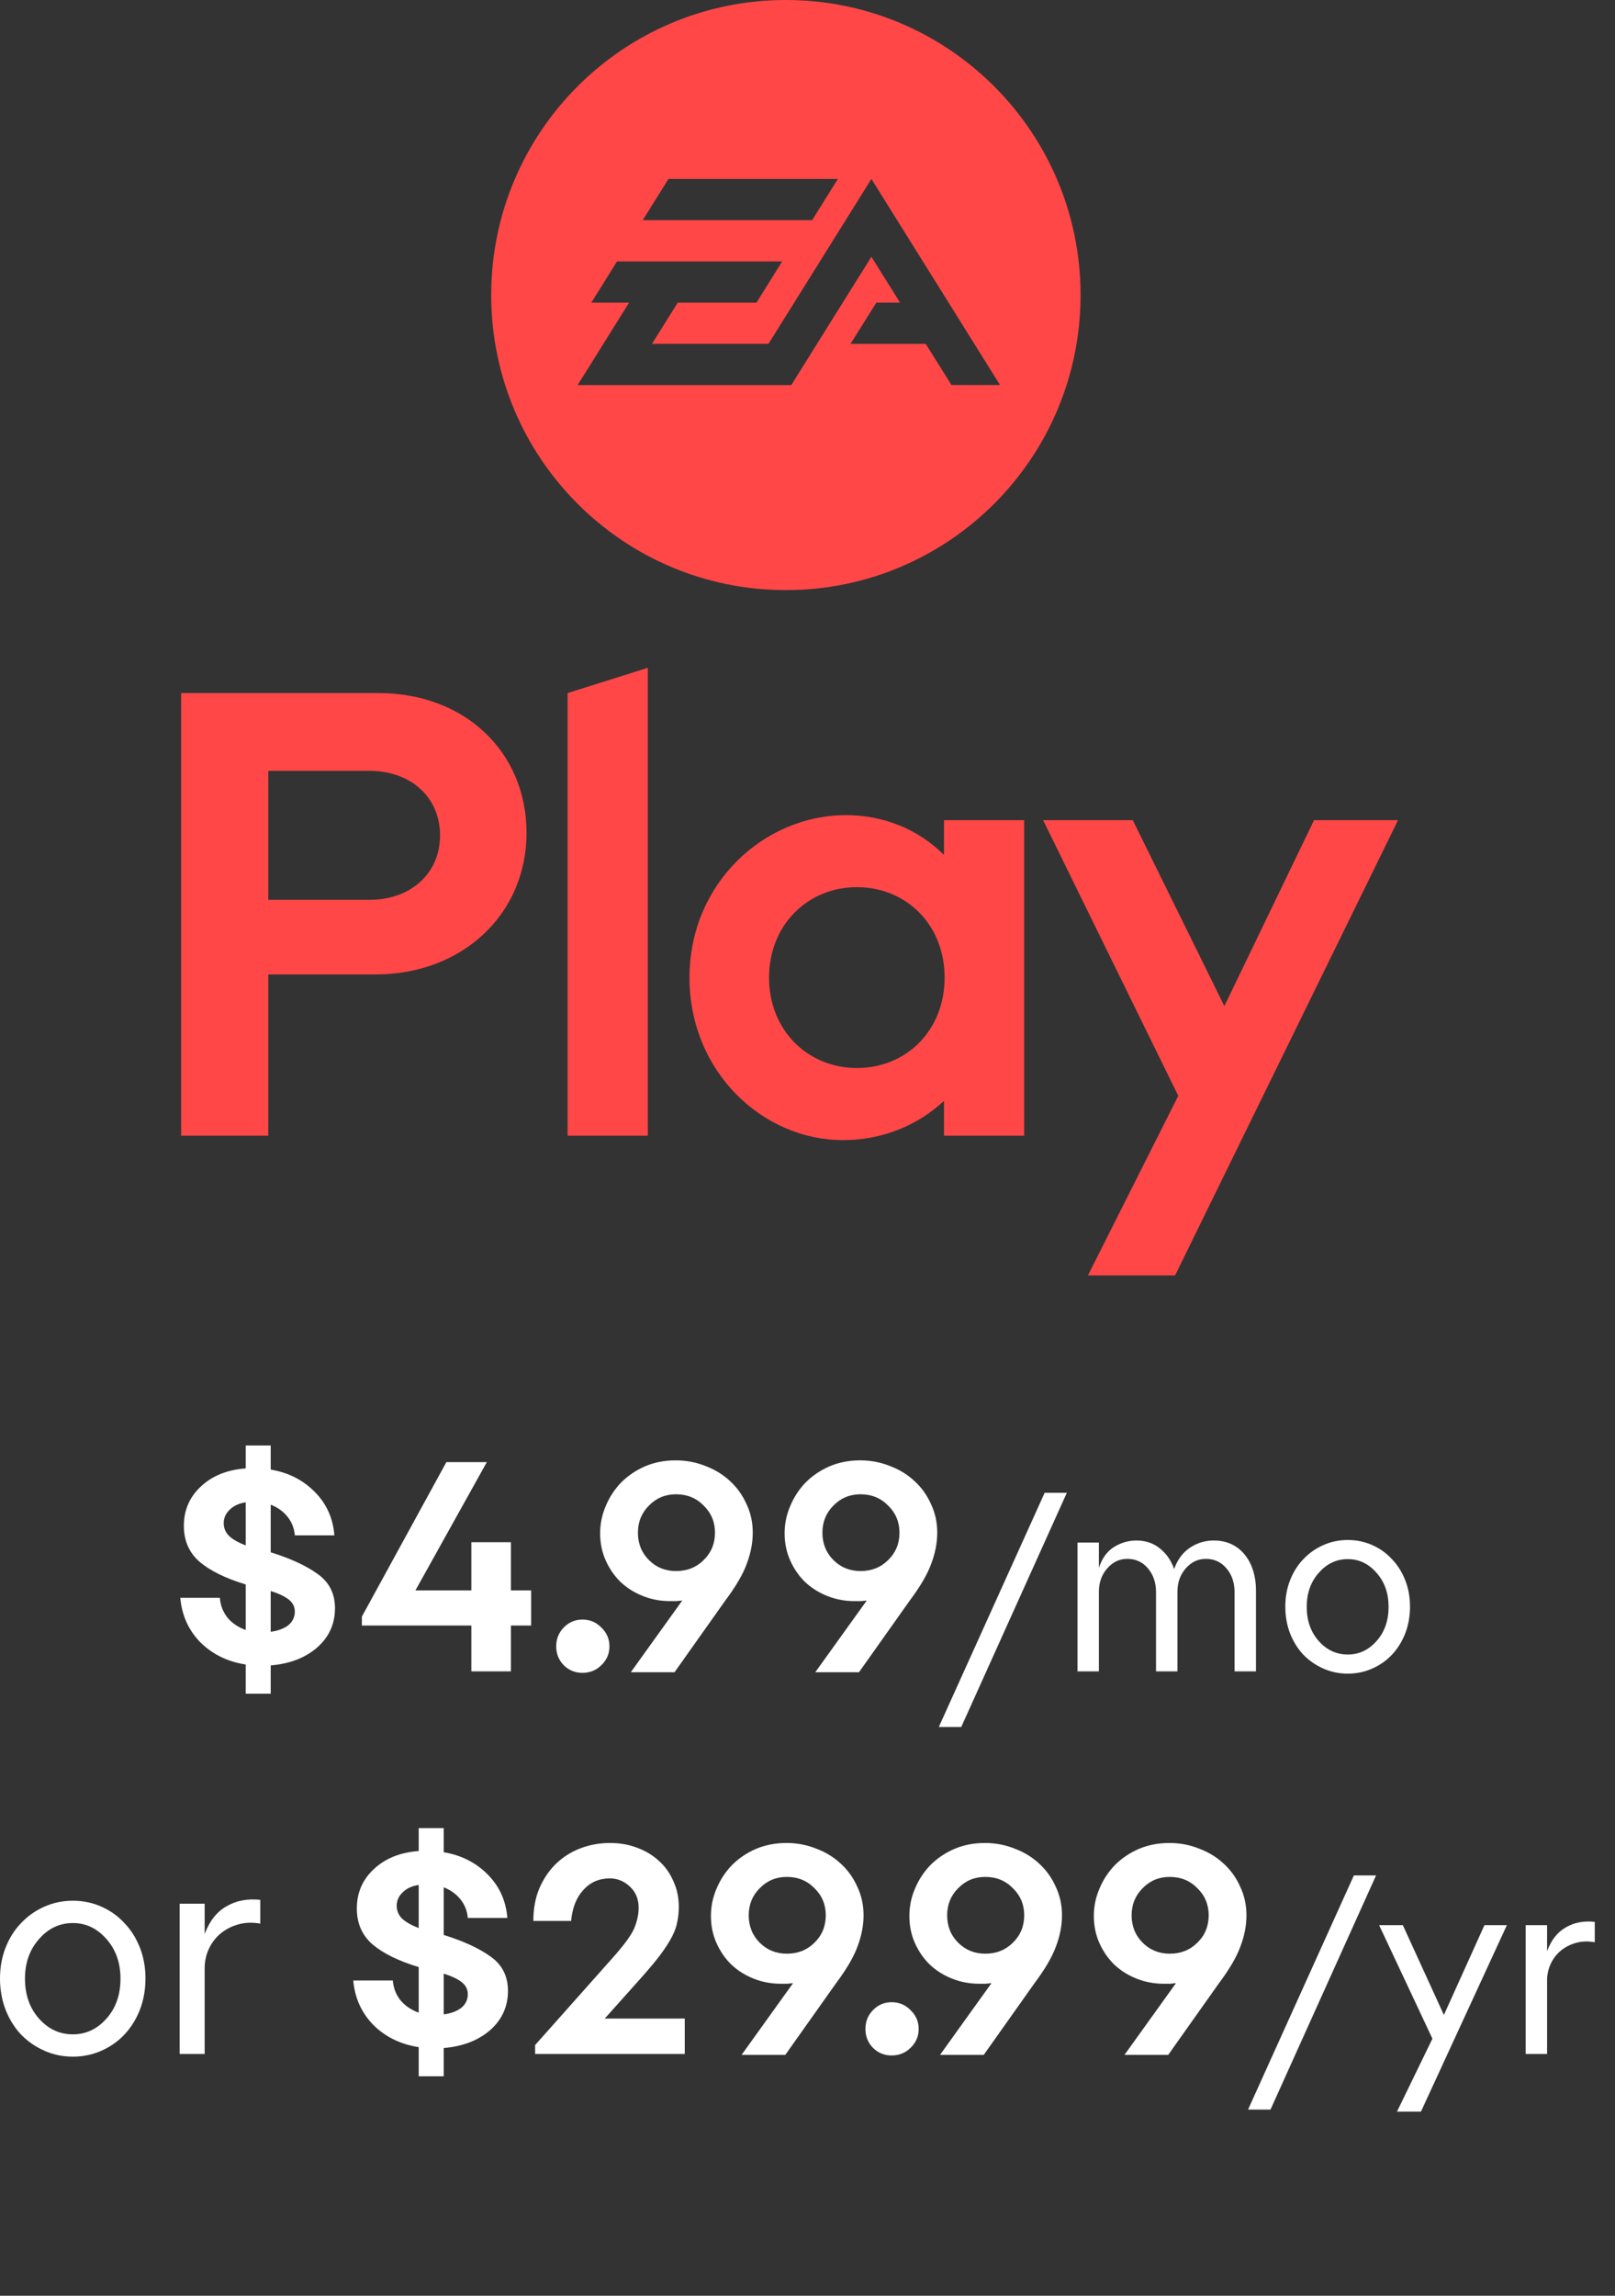 <svg width="76" height="108" viewBox="0 0 76 108" fill="none" xmlns="http://www.w3.org/2000/svg">
<rect x="0" y="0" width="76" height="108" fill="#333333" stroke="none"/>
<g clip-path="url(#clip0)">
<g clip-path="url(#clip1)">
<g clip-path="url(#clip2)">
<path d="M36.982 0C29.324 0 23.115 6.215 23.115 13.881C23.115 21.548 29.324 27.761 36.982 27.761C44.639 27.761 50.85 21.548 50.85 13.881C50.85 6.215 44.641 0 36.982 0ZM31.457 8.418H39.428L38.217 10.359H30.246L31.457 8.418ZM44.775 18.113L43.564 16.177H40.026L41.239 14.238H42.356L41.006 12.079L37.238 18.114H27.184L29.604 14.238H27.827L29.036 12.299H36.807L35.598 14.238H31.892L30.68 16.177H36.163L41.007 8.418L47.06 18.113H44.775V18.113Z" fill="#FF4747"/>
<path d="M65.789 38.584H61.837L57.617 47.329L53.307 38.584H49.088L55.447 51.552L51.197 60H55.298L65.789 38.584ZM40.321 50.243C38.033 50.243 36.191 48.489 36.191 45.989C36.191 43.491 38.033 41.735 40.321 41.735C42.639 41.735 44.452 43.49 44.452 45.989C44.452 48.489 42.639 50.243 40.321 50.243ZM39.667 53.635C41.511 53.635 43.174 52.951 44.422 51.79V53.427H48.196V38.584H44.422V40.219C43.233 39.03 41.599 38.346 39.816 38.346C35.953 38.346 32.446 41.559 32.446 45.99C32.446 50.422 35.893 53.635 39.667 53.635ZM30.485 31.415L26.711 32.604V53.427H30.485V31.415ZM17.38 42.331H12.625V36.263H17.38C19.341 36.263 20.708 37.513 20.708 39.297C20.708 41.082 19.341 42.331 17.38 42.331ZM8.523 32.604V53.427H12.625V45.841H17.676C21.747 45.841 24.778 43.016 24.778 39.179C24.778 35.371 21.866 32.605 17.824 32.605H8.523V32.604Z" fill="#FF4747"/>
</g>
</g>
<path d="M11.564 79.676V78.304C10.715 78.173 10.005 77.828 9.436 77.268C8.876 76.699 8.559 75.999 8.484 75.168H10.346C10.374 75.523 10.495 75.835 10.71 76.106C10.934 76.367 11.219 76.559 11.564 76.68V74.538C10.612 74.249 9.889 73.894 9.394 73.474C8.899 73.045 8.652 72.48 8.652 71.78C8.652 71.043 8.918 70.427 9.45 69.932C9.982 69.428 10.687 69.143 11.564 69.078V68H12.74V69.134C13.571 69.274 14.261 69.624 14.812 70.184C15.363 70.735 15.671 71.416 15.736 72.228H13.874C13.846 71.892 13.729 71.598 13.524 71.346C13.319 71.094 13.057 70.907 12.74 70.786V73.026C13.673 73.315 14.411 73.656 14.952 74.048C15.493 74.431 15.764 74.967 15.764 75.658C15.764 76.395 15.484 77.011 14.924 77.506C14.364 77.991 13.636 78.271 12.74 78.346V79.676H11.564ZM10.528 71.654C10.528 71.887 10.612 72.088 10.78 72.256C10.948 72.415 11.209 72.564 11.564 72.704V70.674C11.247 70.721 10.995 70.837 10.808 71.024C10.621 71.201 10.528 71.411 10.528 71.654ZM13.874 75.812C13.874 75.588 13.781 75.401 13.594 75.252C13.407 75.103 13.123 74.967 12.74 74.846V76.764C13.085 76.717 13.361 76.615 13.566 76.456C13.771 76.288 13.874 76.073 13.874 75.812Z" fill="white"/>
<path d="M22.181 72.55H24.043V74.818H24.995V76.47H24.043V78.626H22.181V76.47H17.029V76.05L21.005 68.784H22.909L19.549 74.818H22.181V72.55Z" fill="white"/>
<path d="M27.406 76.19C27.761 76.19 28.059 76.316 28.302 76.568C28.554 76.811 28.68 77.105 28.68 77.45C28.68 77.795 28.554 78.089 28.302 78.332C28.059 78.575 27.761 78.696 27.406 78.696C27.061 78.696 26.767 78.575 26.524 78.332C26.291 78.089 26.174 77.795 26.174 77.45C26.174 77.105 26.291 76.811 26.524 76.568C26.767 76.316 27.061 76.19 27.406 76.19Z" fill="white"/>
<path d="M28.242 72.13C28.242 71.682 28.331 71.253 28.508 70.842C28.685 70.422 28.928 70.053 29.236 69.736C29.553 69.419 29.927 69.167 30.356 68.98C30.794 68.793 31.275 68.7 31.798 68.7C32.292 68.7 32.759 68.789 33.198 68.966C33.646 69.134 34.033 69.372 34.36 69.68C34.687 69.979 34.943 70.338 35.13 70.758C35.326 71.169 35.424 71.617 35.424 72.102C35.424 72.578 35.331 73.063 35.144 73.558C34.967 74.053 34.626 74.636 34.122 75.308L31.742 78.668H29.684L32.106 75.294C32.022 75.303 31.928 75.313 31.826 75.322C31.733 75.322 31.634 75.322 31.532 75.322C31.084 75.322 30.659 75.243 30.258 75.084C29.857 74.925 29.506 74.706 29.208 74.426C28.919 74.146 28.685 73.81 28.508 73.418C28.331 73.026 28.242 72.597 28.242 72.13ZM31.812 70.296C31.308 70.296 30.883 70.473 30.538 70.828C30.192 71.173 30.02 71.598 30.02 72.102C30.02 72.615 30.192 73.045 30.538 73.39C30.883 73.735 31.308 73.908 31.812 73.908C32.334 73.908 32.769 73.735 33.114 73.39C33.468 73.045 33.646 72.615 33.646 72.102C33.646 71.598 33.468 71.173 33.114 70.828C32.769 70.473 32.334 70.296 31.812 70.296Z" fill="white"/>
<path d="M36.923 72.13C36.923 71.682 37.012 71.253 37.19 70.842C37.367 70.422 37.609 70.053 37.917 69.736C38.235 69.419 38.608 69.167 39.038 68.98C39.476 68.793 39.957 68.7 40.48 68.7C40.974 68.7 41.441 68.789 41.88 68.966C42.328 69.134 42.715 69.372 43.041 69.68C43.368 69.979 43.625 70.338 43.812 70.758C44.008 71.169 44.105 71.617 44.105 72.102C44.105 72.578 44.012 73.063 43.825 73.558C43.648 74.053 43.307 74.636 42.803 75.308L40.423 78.668H38.365L40.788 75.294C40.703 75.303 40.61 75.313 40.508 75.322C40.414 75.322 40.316 75.322 40.214 75.322C39.766 75.322 39.341 75.243 38.94 75.084C38.538 74.925 38.188 74.706 37.889 74.426C37.6 74.146 37.367 73.81 37.19 73.418C37.012 73.026 36.923 72.597 36.923 72.13ZM40.493 70.296C39.989 70.296 39.565 70.473 39.219 70.828C38.874 71.173 38.702 71.598 38.702 72.102C38.702 72.615 38.874 73.045 39.219 73.39C39.565 73.735 39.989 73.908 40.493 73.908C41.016 73.908 41.45 73.735 41.795 73.39C42.15 73.045 42.328 72.615 42.328 72.102C42.328 71.598 42.15 71.173 41.795 70.828C41.45 70.473 41.016 70.296 40.493 70.296Z" fill="white"/>
<path d="M44.18 81.242L49.16 70.226H50.204L45.236 81.242H44.18Z" fill="white"/>
<path d="M50.705 78.626V72.566H51.713V73.754C51.865 73.298 52.105 72.97 52.433 72.77C52.761 72.57 53.109 72.47 53.477 72.47C53.909 72.47 54.277 72.594 54.581 72.842C54.893 73.09 55.117 73.414 55.253 73.814C55.405 73.382 55.649 73.05 55.985 72.818C56.329 72.586 56.705 72.47 57.113 72.47C57.433 72.47 57.717 72.53 57.965 72.65C58.213 72.77 58.421 72.938 58.589 73.154C58.757 73.362 58.885 73.61 58.973 73.898C59.061 74.178 59.105 74.482 59.105 74.81V78.626H58.097V74.906C58.097 74.45 57.969 74.074 57.713 73.778C57.465 73.482 57.141 73.334 56.741 73.334C56.373 73.334 56.057 73.486 55.793 73.79C55.537 74.086 55.409 74.45 55.409 74.882V78.626H54.401V74.906C54.401 74.45 54.273 74.074 54.017 73.778C53.769 73.482 53.445 73.334 53.045 73.334C52.677 73.334 52.361 73.486 52.097 73.79C51.841 74.086 51.713 74.45 51.713 74.882V78.626H50.705Z" fill="white"/>
<path d="M63.425 78.734C63.017 78.734 62.633 78.654 62.273 78.494C61.913 78.334 61.601 78.118 61.337 77.846C61.073 77.566 60.865 77.234 60.713 76.85C60.561 76.458 60.485 76.034 60.485 75.578C60.485 75.13 60.561 74.714 60.713 74.33C60.865 73.946 61.073 73.618 61.337 73.346C61.601 73.066 61.913 72.846 62.273 72.686C62.633 72.526 63.017 72.446 63.425 72.446C63.833 72.446 64.217 72.526 64.577 72.686C64.937 72.846 65.245 73.066 65.501 73.346C65.765 73.618 65.973 73.946 66.125 74.33C66.277 74.714 66.353 75.13 66.353 75.578C66.353 76.034 66.277 76.458 66.125 76.85C65.973 77.234 65.765 77.566 65.501 77.846C65.245 78.118 64.937 78.334 64.577 78.494C64.217 78.654 63.833 78.734 63.425 78.734ZM63.425 77.834C63.953 77.834 64.405 77.622 64.781 77.198C65.157 76.774 65.345 76.238 65.345 75.59C65.345 74.95 65.157 74.418 64.781 73.994C64.405 73.562 63.953 73.346 63.425 73.346C62.889 73.346 62.433 73.562 62.057 73.994C61.681 74.418 61.493 74.95 61.493 75.59C61.493 76.238 61.681 76.774 62.057 77.198C62.433 77.622 62.889 77.834 63.425 77.834Z" fill="white"/>
<path d="M3.43 96.752C2.954 96.752 2.506 96.659 2.086 96.472C1.666 96.285 1.302 96.033 0.994 95.716C0.686 95.389 0.443 95.002 0.266 94.554C0.089 94.097 0 93.602 0 93.07C0 92.547 0.089 92.062 0.266 91.614C0.443 91.166 0.686 90.783 0.994 90.466C1.302 90.139 1.666 89.883 2.086 89.696C2.506 89.509 2.954 89.416 3.43 89.416C3.906 89.416 4.354 89.509 4.774 89.696C5.194 89.883 5.553 90.139 5.852 90.466C6.16 90.783 6.403 91.166 6.58 91.614C6.757 92.062 6.846 92.547 6.846 93.07C6.846 93.602 6.757 94.097 6.58 94.554C6.403 95.002 6.16 95.389 5.852 95.716C5.553 96.033 5.194 96.285 4.774 96.472C4.354 96.659 3.906 96.752 3.43 96.752ZM3.43 95.702C4.046 95.702 4.573 95.455 5.012 94.96C5.451 94.465 5.67 93.84 5.67 93.084C5.67 92.337 5.451 91.717 5.012 91.222C4.573 90.718 4.046 90.466 3.43 90.466C2.805 90.466 2.273 90.718 1.834 91.222C1.395 91.717 1.176 92.337 1.176 93.084C1.176 93.84 1.395 94.465 1.834 94.96C2.273 95.455 2.805 95.702 3.43 95.702Z" fill="white"/>
<path d="M8.455 96.626V89.556H9.631V90.984C9.855 90.377 10.196 89.943 10.653 89.682C11.111 89.411 11.643 89.309 12.249 89.374V90.494C11.895 90.429 11.559 90.438 11.242 90.522C10.924 90.606 10.644 90.746 10.402 90.942C10.168 91.129 9.981 91.367 9.841 91.656C9.701 91.945 9.631 92.258 9.631 92.594V96.626H8.455Z" fill="white"/>
<path d="M19.704 97.676V96.304C18.854 96.173 18.145 95.828 17.576 95.268C17.016 94.699 16.698 93.999 16.624 93.168H18.486C18.514 93.523 18.635 93.835 18.85 94.106C19.074 94.367 19.358 94.559 19.704 94.68V92.538C18.752 92.249 18.028 91.894 17.534 91.474C17.039 91.045 16.792 90.48 16.792 89.78C16.792 89.043 17.058 88.427 17.59 87.932C18.122 87.428 18.826 87.143 19.704 87.078V86H20.88V87.134C21.71 87.274 22.401 87.624 22.952 88.184C23.502 88.735 23.81 89.416 23.876 90.228H22.014C21.986 89.892 21.869 89.598 21.664 89.346C21.458 89.094 21.197 88.907 20.88 88.786V91.026C21.813 91.315 22.55 91.656 23.092 92.048C23.633 92.431 23.904 92.967 23.904 93.658C23.904 94.395 23.624 95.011 23.064 95.506C22.504 95.991 21.776 96.271 20.88 96.346V97.676H19.704ZM18.668 89.654C18.668 89.887 18.752 90.088 18.92 90.256C19.088 90.415 19.349 90.564 19.704 90.704V88.674C19.386 88.721 19.134 88.837 18.948 89.024C18.761 89.201 18.668 89.411 18.668 89.654ZM22.014 93.812C22.014 93.588 21.92 93.401 21.734 93.252C21.547 93.103 21.262 92.967 20.88 92.846V94.764C21.225 94.717 21.5 94.615 21.706 94.456C21.911 94.288 22.014 94.073 22.014 93.812Z" fill="white"/>
<path d="M25.182 96.626V96.206L28.78 92.16C29.35 91.525 29.704 91.045 29.844 90.718C29.984 90.382 30.054 90.06 30.054 89.752C30.054 89.341 29.919 89.01 29.648 88.758C29.378 88.497 29.06 88.366 28.696 88.366C28.192 88.366 27.777 88.548 27.45 88.912C27.124 89.267 26.932 89.752 26.876 90.368H25.098C25.098 89.799 25.192 89.29 25.378 88.842C25.574 88.385 25.836 87.997 26.162 87.68C26.489 87.363 26.872 87.12 27.31 86.952C27.749 86.784 28.216 86.7 28.71 86.7C29.168 86.7 29.592 86.775 29.984 86.924C30.386 87.073 30.731 87.283 31.02 87.554C31.31 87.815 31.534 88.133 31.692 88.506C31.86 88.87 31.944 89.267 31.944 89.696C31.944 89.939 31.921 90.172 31.874 90.396C31.837 90.62 31.753 90.858 31.622 91.11C31.492 91.362 31.305 91.651 31.062 91.978C30.82 92.295 30.507 92.669 30.124 93.098L28.458 94.96H32.224V96.626H25.182Z" fill="white"/>
<path d="M33.456 90.13C33.456 89.682 33.544 89.253 33.722 88.842C33.899 88.422 34.142 88.053 34.45 87.736C34.767 87.419 35.14 87.167 35.57 86.98C36.008 86.793 36.489 86.7 37.012 86.7C37.506 86.7 37.973 86.789 38.412 86.966C38.86 87.134 39.247 87.372 39.574 87.68C39.9 87.979 40.157 88.338 40.344 88.758C40.54 89.169 40.638 89.617 40.638 90.102C40.638 90.578 40.544 91.063 40.358 91.558C40.18 92.053 39.84 92.636 39.336 93.308L36.956 96.668H34.898L37.32 93.294C37.236 93.303 37.142 93.313 37.04 93.322C36.946 93.322 36.848 93.322 36.746 93.322C36.298 93.322 35.873 93.243 35.472 93.084C35.07 92.925 34.72 92.706 34.422 92.426C34.132 92.146 33.899 91.81 33.722 91.418C33.544 91.026 33.456 90.597 33.456 90.13ZM37.026 88.296C36.522 88.296 36.097 88.473 35.752 88.828C35.406 89.173 35.234 89.598 35.234 90.102C35.234 90.615 35.406 91.045 35.752 91.39C36.097 91.735 36.522 91.908 37.026 91.908C37.548 91.908 37.982 91.735 38.328 91.39C38.682 91.045 38.86 90.615 38.86 90.102C38.86 89.598 38.682 89.173 38.328 88.828C37.982 88.473 37.548 88.296 37.026 88.296Z" fill="white"/>
<path d="M41.958 94.19C42.312 94.19 42.611 94.316 42.854 94.568C43.106 94.811 43.232 95.105 43.232 95.45C43.232 95.795 43.106 96.089 42.854 96.332C42.611 96.575 42.312 96.696 41.958 96.696C41.612 96.696 41.318 96.575 41.076 96.332C40.842 96.089 40.726 95.795 40.726 95.45C40.726 95.105 40.842 94.811 41.076 94.568C41.318 94.316 41.612 94.19 41.958 94.19Z" fill="white"/>
<path d="M42.794 90.13C42.794 89.682 42.882 89.253 43.06 88.842C43.237 88.422 43.48 88.053 43.788 87.736C44.105 87.419 44.478 87.167 44.908 86.98C45.346 86.793 45.827 86.7 46.35 86.7C46.844 86.7 47.311 86.789 47.75 86.966C48.198 87.134 48.585 87.372 48.912 87.68C49.238 87.979 49.495 88.338 49.682 88.758C49.878 89.169 49.976 89.617 49.976 90.102C49.976 90.578 49.882 91.063 49.696 91.558C49.518 92.053 49.178 92.636 48.674 93.308L46.294 96.668H44.236L46.658 93.294C46.574 93.303 46.48 93.313 46.378 93.322C46.284 93.322 46.186 93.322 46.084 93.322C45.636 93.322 45.211 93.243 44.81 93.084C44.408 92.925 44.058 92.706 43.76 92.426C43.47 92.146 43.237 91.81 43.06 91.418C42.882 91.026 42.794 90.597 42.794 90.13ZM46.364 88.296C45.86 88.296 45.435 88.473 45.09 88.828C44.744 89.173 44.572 89.598 44.572 90.102C44.572 90.615 44.744 91.045 45.09 91.39C45.435 91.735 45.86 91.908 46.364 91.908C46.886 91.908 47.32 91.735 47.666 91.39C48.02 91.045 48.198 90.615 48.198 90.102C48.198 89.598 48.02 89.173 47.666 88.828C47.32 88.473 46.886 88.296 46.364 88.296Z" fill="white"/>
<path d="M51.475 90.13C51.475 89.682 51.564 89.253 51.741 88.842C51.919 88.422 52.161 88.053 52.469 87.736C52.787 87.419 53.16 87.167 53.589 86.98C54.028 86.793 54.509 86.7 55.031 86.7C55.526 86.7 55.993 86.789 56.431 86.966C56.879 87.134 57.267 87.372 57.593 87.68C57.92 87.979 58.177 88.338 58.363 88.758C58.559 89.169 58.657 89.617 58.657 90.102C58.657 90.578 58.564 91.063 58.377 91.558C58.2 92.053 57.859 92.636 57.355 93.308L54.975 96.668H52.917L55.339 93.294C55.255 93.303 55.162 93.313 55.059 93.322C54.966 93.322 54.868 93.322 54.765 93.322C54.317 93.322 53.893 93.243 53.491 93.084C53.09 92.925 52.74 92.706 52.441 92.426C52.152 92.146 51.919 91.81 51.741 91.418C51.564 91.026 51.475 90.597 51.475 90.13ZM55.045 88.296C54.541 88.296 54.117 88.473 53.771 88.828C53.426 89.173 53.253 89.598 53.253 90.102C53.253 90.615 53.426 91.045 53.771 91.39C54.117 91.735 54.541 91.908 55.045 91.908C55.568 91.908 56.002 91.735 56.347 91.39C56.702 91.045 56.879 90.615 56.879 90.102C56.879 89.598 56.702 89.173 56.347 88.828C56.002 88.473 55.568 88.296 55.045 88.296Z" fill="white"/>
<path d="M58.732 99.242L63.712 88.226H64.756L59.788 99.242H58.732Z" fill="white"/>
<path d="M70.912 90.566L66.868 99.338H65.74L67.408 95.906L64.9 90.566H66.016L67.948 94.79L69.856 90.566H70.912Z" fill="white"/>
<path d="M71.796 96.626V90.566H72.804V91.79C72.996 91.27 73.288 90.898 73.68 90.674C74.072 90.442 74.528 90.354 75.048 90.41V91.37C74.744 91.314 74.456 91.322 74.184 91.394C73.912 91.466 73.672 91.586 73.464 91.754C73.264 91.914 73.104 92.118 72.984 92.366C72.864 92.614 72.804 92.882 72.804 93.17V96.626H71.796Z" fill="white"/>
</g>
<defs>
<clipPath id="clip0">
<rect width="75.048" height="107.338" rx="4" fill="white"/>
</clipPath>
<clipPath id="clip1">
<rect width="58" height="60" fill="white" transform="translate(8.523)"/>
</clipPath>
<clipPath id="clip2">
<rect width="57.266" height="60" fill="white" transform="translate(8.523)"/>
</clipPath>
</defs>
</svg>
